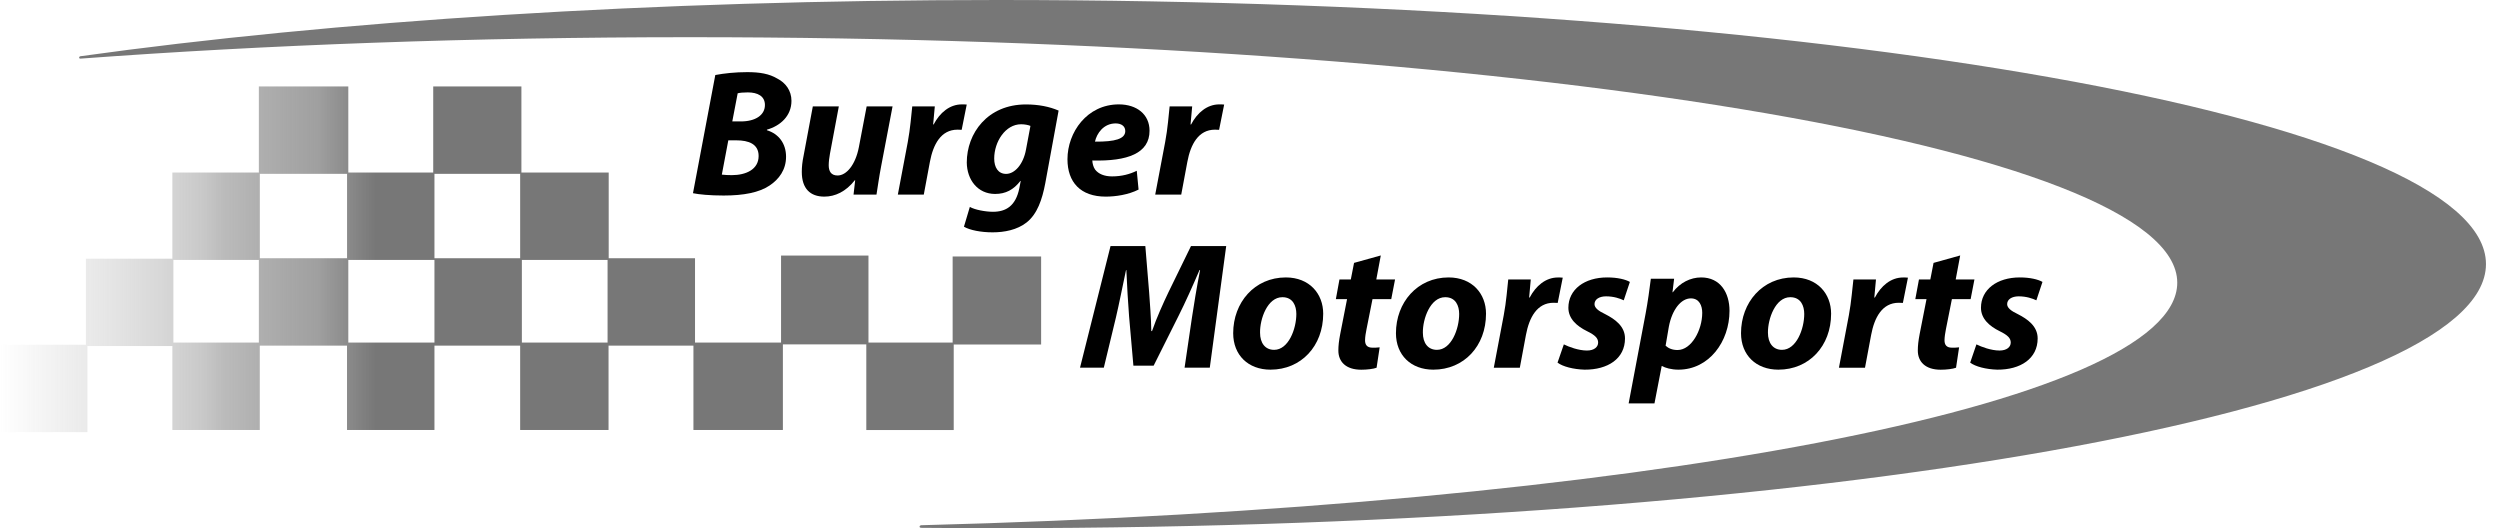 <svg width="142" height="30" viewBox="0 0 142 30" fill="none" xmlns="http://www.w3.org/2000/svg">
<g clip-path="url(#clip0_25324_24052)">
<path d="M40.629 4.261C41.123 4.168 41.758 4.097 42.442 4.097C43.158 4.097 43.694 4.19 44.155 4.465C44.616 4.7 44.955 5.142 44.955 5.726C44.955 6.597 44.31 7.152 43.561 7.365V7.397C44.226 7.6 44.648 8.145 44.648 8.903C44.648 9.642 44.248 10.184 43.706 10.542C43.123 10.932 42.252 11.106 41.103 11.106C40.326 11.106 39.7 11.045 39.361 10.974L40.629 4.261ZM41 9.919C41.174 9.939 41.348 9.948 41.565 9.948C42.365 9.948 43.09 9.629 43.09 8.861C43.09 8.174 42.516 7.971 41.829 7.971H41.368L41 9.919ZM41.594 6.897H42.084C42.894 6.897 43.448 6.548 43.448 5.965C43.448 5.461 43.039 5.248 42.474 5.248C42.219 5.248 42.013 5.268 41.9 5.3L41.594 6.897Z" fill="black"/>
<path d="M50.697 6.045L50.052 9.426C49.929 10.061 49.858 10.603 49.784 11.055H48.481L48.574 10.236H48.555C48.042 10.89 47.429 11.168 46.823 11.168C46.023 11.168 45.542 10.716 45.542 9.765C45.542 9.487 45.571 9.19 45.645 8.842L46.168 6.045H47.645L47.142 8.729C47.1 8.955 47.071 9.2 47.071 9.384C47.071 9.713 47.194 9.968 47.574 9.968C48.078 9.968 48.59 9.365 48.784 8.358L49.226 6.042H50.697V6.045Z" fill="black"/>
<path d="M50.997 11.055L51.561 8.071C51.703 7.313 51.768 6.471 51.816 6.042H53.097C53.065 6.381 53.035 6.719 53.003 7.068H53.032C53.381 6.4 53.945 5.929 54.632 5.929C54.726 5.929 54.816 5.929 54.91 5.939L54.623 7.374C54.552 7.374 54.468 7.365 54.387 7.365C53.445 7.365 53.003 8.206 52.819 9.19L52.471 11.055H50.997Z" fill="black"/>
<path d="M55.087 11.752C55.364 11.916 55.977 12.029 56.4 12.029C57.139 12.029 57.69 11.7 57.897 10.697L57.977 10.277H57.958C57.568 10.781 57.119 11.016 56.523 11.016C55.529 11.016 54.923 10.206 54.913 9.232C54.913 7.571 56.09 5.932 58.274 5.932C58.981 5.932 59.606 6.055 60.129 6.281L59.371 10.41C59.197 11.332 58.919 12.152 58.316 12.632C57.774 13.061 57.045 13.197 56.381 13.197C55.716 13.197 55.09 13.074 54.752 12.877L55.087 11.752ZM58.529 7.152C58.416 7.1 58.2 7.058 57.997 7.058C57.106 7.058 56.471 8.052 56.471 9.006C56.471 9.51 56.697 9.877 57.148 9.877C57.629 9.877 58.123 9.345 58.277 8.494L58.529 7.152Z" fill="black"/>
<path d="M64.671 10.768C64.087 11.065 63.358 11.168 62.806 11.168C61.371 11.168 60.632 10.348 60.632 9.045C60.632 7.519 61.739 5.929 63.552 5.929C64.565 5.929 65.294 6.494 65.294 7.426C65.294 8.706 64.052 9.168 62.045 9.116C62.045 9.258 62.097 9.484 62.2 9.629C62.394 9.884 62.732 10.019 63.165 10.019C63.706 10.019 64.168 9.897 64.568 9.7L64.671 10.768ZM63.913 7.429C63.913 7.184 63.71 7.01 63.371 7.01C62.684 7.01 62.297 7.574 62.194 8.045C63.342 8.055 63.916 7.89 63.916 7.439V7.429H63.913Z" fill="black"/>
<path d="M65.616 11.055L66.181 8.071C66.326 7.313 66.387 6.471 66.435 6.042H67.716C67.684 6.381 67.655 6.719 67.623 7.068H67.655C68.003 6.4 68.568 5.929 69.255 5.929C69.348 5.929 69.439 5.929 69.532 5.939L69.245 7.374C69.174 7.374 69.09 7.365 69.01 7.365C68.068 7.365 67.626 8.206 67.442 9.19L67.094 11.055H65.616Z" fill="black"/>
<path d="M67.284 20.884L67.703 18.035C67.816 17.287 67.971 16.332 68.165 15.339H68.132C67.752 16.229 67.323 17.184 66.942 17.942L65.526 20.771H64.377L64.132 17.974C64.071 17.216 64.019 16.261 63.977 15.339H63.958C63.765 16.252 63.558 17.297 63.384 18.035L62.697 20.884H61.345L63.078 13.977H65.055L65.271 16.6C65.313 17.245 65.384 18.035 65.394 18.803H65.436C65.7 18.035 66.071 17.226 66.368 16.6L67.648 13.977H69.648L68.716 20.884H67.284Z" fill="black"/>
<path d="M75.158 17.819C75.158 19.655 73.906 20.997 72.165 20.997C70.894 20.997 70.045 20.168 70.045 18.926C70.045 17.184 71.255 15.758 73.039 15.758C74.377 15.761 75.158 16.684 75.158 17.819ZM71.571 18.897C71.571 19.481 71.858 19.871 72.371 19.871C73.181 19.871 73.632 18.694 73.632 17.832C73.632 17.371 73.439 16.881 72.842 16.881C71.99 16.877 71.558 18.116 71.571 18.897Z" fill="black"/>
<path d="M78.429 14.51L78.174 15.874H79.239L79.023 16.99H77.958L77.619 18.694C77.577 18.887 77.535 19.155 77.535 19.329C77.535 19.574 77.639 19.748 77.955 19.748C78.087 19.748 78.232 19.748 78.365 19.729L78.19 20.887C78.007 20.958 77.639 21 77.319 21C76.439 21 76.019 20.539 76.019 19.913C76.019 19.636 76.048 19.371 76.123 18.981L76.513 16.99H75.877L76.081 15.874H76.726L76.91 14.932L78.429 14.51Z" fill="black"/>
<path d="M84.406 17.819C84.406 19.655 83.155 20.997 81.413 20.997C80.142 20.997 79.29 20.168 79.29 18.926C79.29 17.184 80.5 15.758 82.284 15.758C83.626 15.761 84.406 16.684 84.406 17.819ZM80.819 18.897C80.819 19.481 81.106 19.871 81.619 19.871C82.429 19.871 82.881 18.694 82.881 17.832C82.881 17.371 82.687 16.881 82.09 16.881C81.239 16.877 80.806 18.116 80.819 18.897Z" fill="black"/>
<path d="M84.848 20.884L85.413 17.903C85.558 17.145 85.619 16.303 85.668 15.874H86.948C86.919 16.213 86.887 16.552 86.855 16.9H86.887C87.236 16.235 87.8 15.761 88.487 15.761C88.581 15.761 88.671 15.761 88.764 15.771L88.477 17.206C88.406 17.206 88.323 17.197 88.242 17.197C87.3 17.197 86.858 18.039 86.674 19.023L86.326 20.887H84.848V20.884Z" fill="black"/>
<path d="M88.826 19.561C89.113 19.703 89.658 19.91 90.139 19.91C90.558 19.91 90.774 19.703 90.774 19.458C90.774 19.213 90.61 19.039 90.148 18.813C89.564 18.526 89.084 18.106 89.084 17.481C89.084 16.445 89.997 15.758 91.287 15.758C91.871 15.758 92.332 15.871 92.577 16.013L92.229 17.058C92.013 16.955 91.665 16.832 91.223 16.832C90.832 16.832 90.568 17.006 90.568 17.274C90.568 17.481 90.774 17.655 91.184 17.848C91.726 18.126 92.3 18.526 92.3 19.223C92.3 20.371 91.326 21.006 90.003 20.997C89.368 20.977 88.764 20.823 88.468 20.597L88.826 19.561Z" fill="black"/>
<path d="M92.507 22.913L93.471 17.81C93.584 17.216 93.707 16.345 93.768 15.832H95.09L94.997 16.6H95.016C95.426 16.055 96.019 15.758 96.626 15.758C97.713 15.758 98.236 16.629 98.236 17.655C98.236 19.397 97.077 20.997 95.335 20.997C94.926 20.997 94.577 20.893 94.403 20.79H94.384L93.974 22.913H92.507ZM94.606 19.636C94.771 19.79 94.997 19.881 95.284 19.881C96.074 19.881 96.687 18.752 96.687 17.768C96.687 17.368 96.523 16.948 96.042 16.948C95.487 16.948 94.977 17.574 94.79 18.558L94.606 19.636Z" fill="black"/>
<path d="M104.007 17.819C104.007 19.655 102.755 20.997 101.013 20.997C99.742 20.997 98.89 20.168 98.89 18.926C98.89 17.184 100.1 15.758 101.884 15.758C103.229 15.761 104.007 16.684 104.007 17.819ZM100.419 18.897C100.419 19.481 100.707 19.871 101.219 19.871C102.029 19.871 102.481 18.694 102.481 17.832C102.481 17.371 102.287 16.881 101.69 16.881C100.842 16.877 100.41 18.116 100.419 18.897Z" fill="black"/>
<path d="M104.452 20.884L105.016 17.903C105.158 17.145 105.219 16.303 105.274 15.874H106.555C106.526 16.213 106.494 16.552 106.461 16.9H106.494C106.842 16.235 107.403 15.761 108.094 15.761C108.187 15.761 108.277 15.761 108.371 15.771L108.084 17.206C108.013 17.206 107.929 17.197 107.848 17.197C106.906 17.197 106.465 18.039 106.281 19.023L105.932 20.887H104.452V20.884Z" fill="black"/>
<path d="M111.339 14.51L111.084 15.874H112.148L111.932 16.99H110.868L110.529 18.694C110.49 18.887 110.448 19.155 110.448 19.329C110.448 19.574 110.552 19.748 110.868 19.748C111 19.748 111.145 19.748 111.277 19.729L111.103 20.887C110.919 20.958 110.552 21 110.232 21C109.352 21 108.932 20.539 108.932 19.913C108.932 19.636 108.961 19.371 109.035 18.981L109.426 16.99H108.79L108.997 15.874H109.642L109.826 14.932L111.339 14.51Z" fill="black"/>
<path d="M112.261 19.561C112.548 19.703 113.094 19.91 113.574 19.91C113.994 19.91 114.21 19.703 114.21 19.458C114.21 19.213 114.045 19.039 113.584 18.813C113 18.526 112.519 18.106 112.519 17.481C112.519 16.445 113.432 15.758 114.723 15.758C115.306 15.758 115.768 15.871 116.013 16.013L115.665 17.058C115.448 16.955 115.1 16.832 114.661 16.832C114.271 16.832 114.006 17.006 114.006 17.274C114.006 17.481 114.213 17.655 114.623 17.848C115.165 18.126 115.739 18.526 115.739 19.223C115.739 20.371 114.765 21.006 113.442 20.997C112.806 20.977 112.203 20.823 111.906 20.597L112.261 19.561Z" fill="black"/>
<path d="M52.361 29.832C92.761 28.787 123.668 23.016 123.668 16.058C123.668 8.358 85.829 2.113 39.155 2.113C26.839 2.113 15.139 2.548 4.584 3.329C4.584 3.329 4.503 3.339 4.497 3.287C4.497 3.287 4.477 3.216 4.565 3.194C18.926 1.194 37.023 0 56.69 0C103.368 0 141.203 6.716 141.203 15C141.203 23.284 103.365 30 56.69 30C55.239 30 53.794 29.994 52.358 29.981C52.358 29.981 52.232 29.994 52.232 29.913C52.229 29.916 52.232 29.826 52.361 29.832Z" fill="#777777"/>
<path d="M59.136 14.568H54.11V19.458H49.329V14.516H44.364V19.458H39.477V14.668H34.574V9.8H29.616V4.91H24.607V9.8H19.784V4.91H14.703V9.8H9.79V14.694H4.881V19.581H0V24.545H4.965V19.655H9.79V24.423H14.755V19.632H19.71V24.423H24.677V19.632H29.545V24.423H34.565V19.632H39.387V24.423H44.468V19.561H49.206V24.426H54.171V19.568H59.136V14.568ZM19.713 14.668H14.758V9.874H19.713V14.668ZM19.784 14.764H24.677V19.458H19.784V14.764ZM24.677 9.874H29.545V14.668H24.677V9.874ZM29.642 14.764H34.51V19.458H29.642V14.764ZM14.703 14.764V19.458H9.848V14.764H14.703Z" fill="url(#paint0_linear_25324_24052)"/>
</g>
<defs>
<linearGradient id="paint0_linear_25324_24052" x1="0" y1="14.726" x2="59.136" y2="14.726" gradientUnits="userSpaceOnUse">
<stop stop-color="#777777" stop-opacity="0"/>
<stop offset="0.053" stop-color="#777777" stop-opacity="0.1"/>
<stop offset="0.111" stop-color="#777777" stop-opacity="0.2"/>
<stop offset="0.159" stop-color="#777777" stop-opacity="0.3"/>
<stop offset="0.195" stop-color="#777777" stop-opacity="0.4"/>
<stop offset="0.215" stop-color="#777777" stop-opacity="0.5"/>
<stop offset="0.254" stop-color="#777777" stop-opacity="0.6"/>
<stop offset="0.305" stop-color="#777777" stop-opacity="0.7"/>
<stop offset="0.361" stop-color="#777777"/>
<stop offset="0.421" stop-color="#777777"/>
<stop offset="0.487" stop-color="#777777"/>
<stop offset="0.562" stop-color="#777777"/>
<stop offset="0.653" stop-color="#777777"/>
<stop offset="0.81" stop-color="#777777"/>
</linearGradient>
<clipPath id="clip0_25324_24052">
<rect width="142" height="30" fill="white"/>
</clipPath>
</defs>
</svg>
